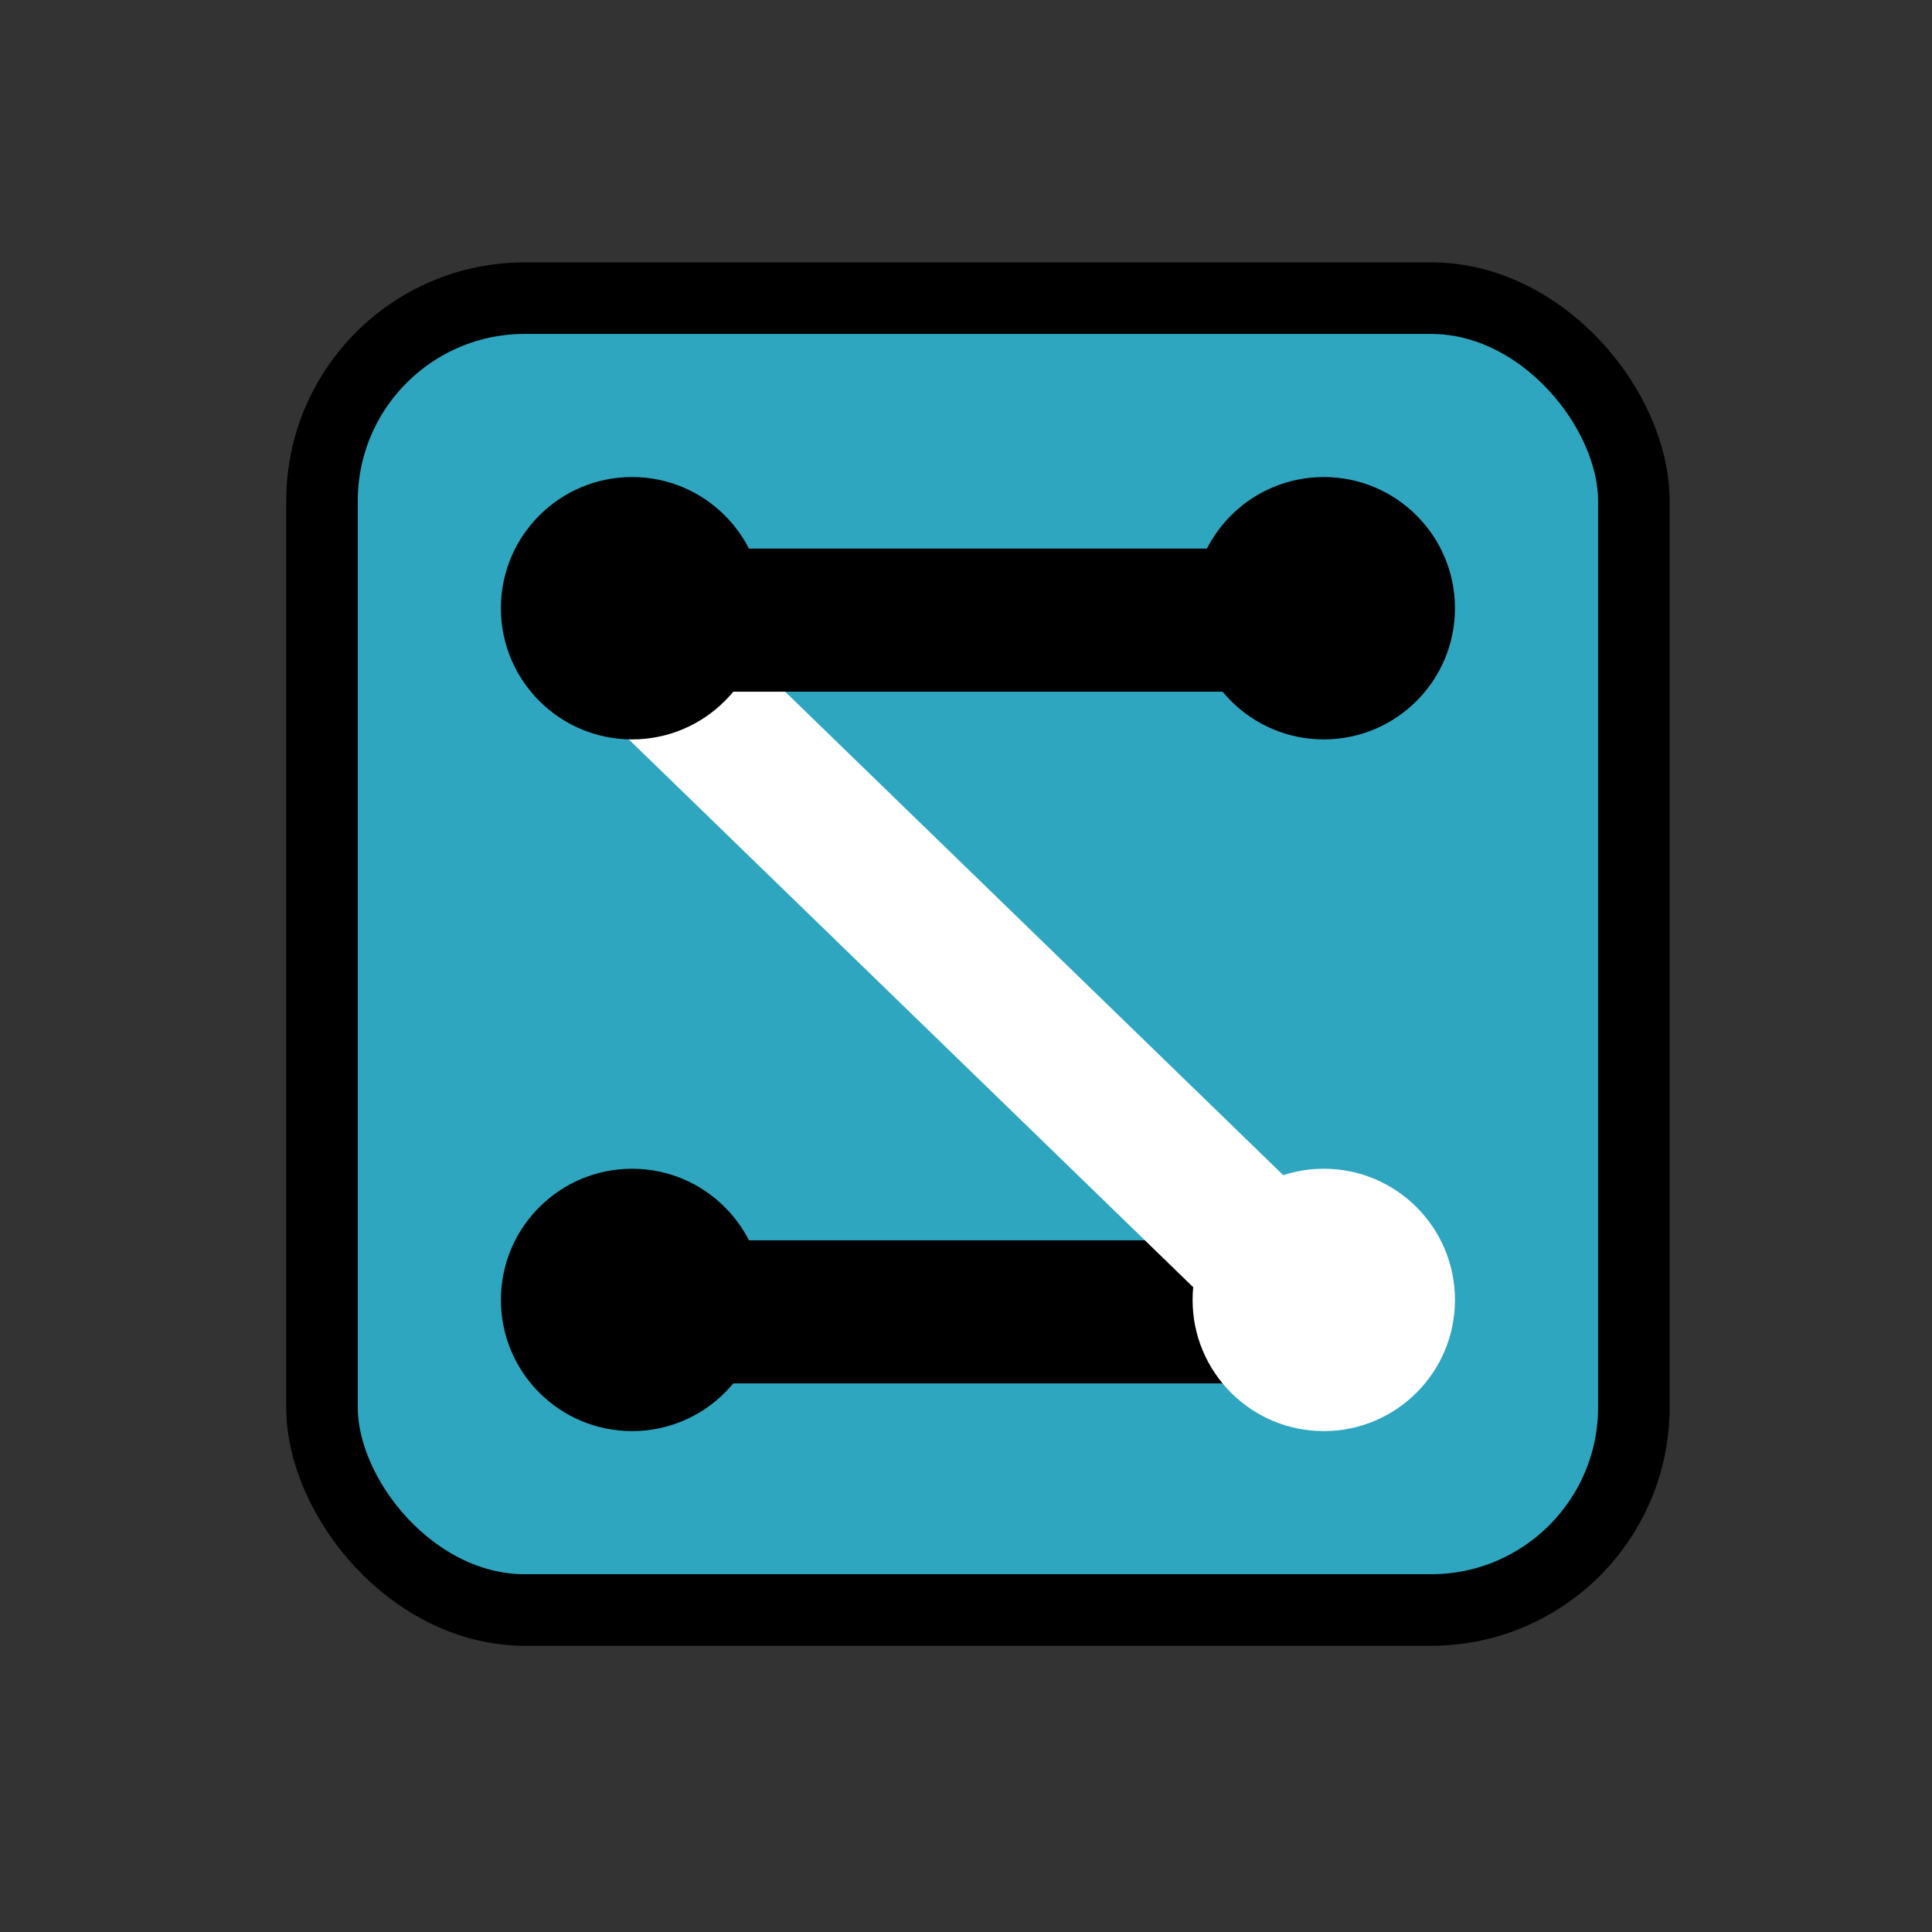 <svg width="81" height="81" viewBox="0 0 81 81" fill="none" xmlns="http://www.w3.org/2000/svg">
<rect x="0" y="0" width="81" height="81" fill="#333333" stroke="none"/>
<rect x="13.5" y="12.5" width="55" height="55" rx="8.5" fill="#2EA6C0" stroke="black" stroke-width="3"/>
<line x1="56" y1="55" x2="26" y2="55" stroke="black" stroke-width="6"/>
<line x1="55.274" y1="54.88" x2="24.365" y2="24.88" stroke="white" stroke-width="6"/>
<circle cx="26.5" cy="25.5" r="5" fill="black" stroke="black"/>
<circle cx="26.5" cy="54.5" r="5" fill="black" stroke="black"/>
<circle cx="55.5" cy="25.5" r="5" fill="black" stroke="black"/>
<circle cx="55.5" cy="54.5" r="5" fill="white" stroke="white"/>
<line x1="56" y1="26" x2="26" y2="26" stroke="black" stroke-width="6"/>
</svg>
